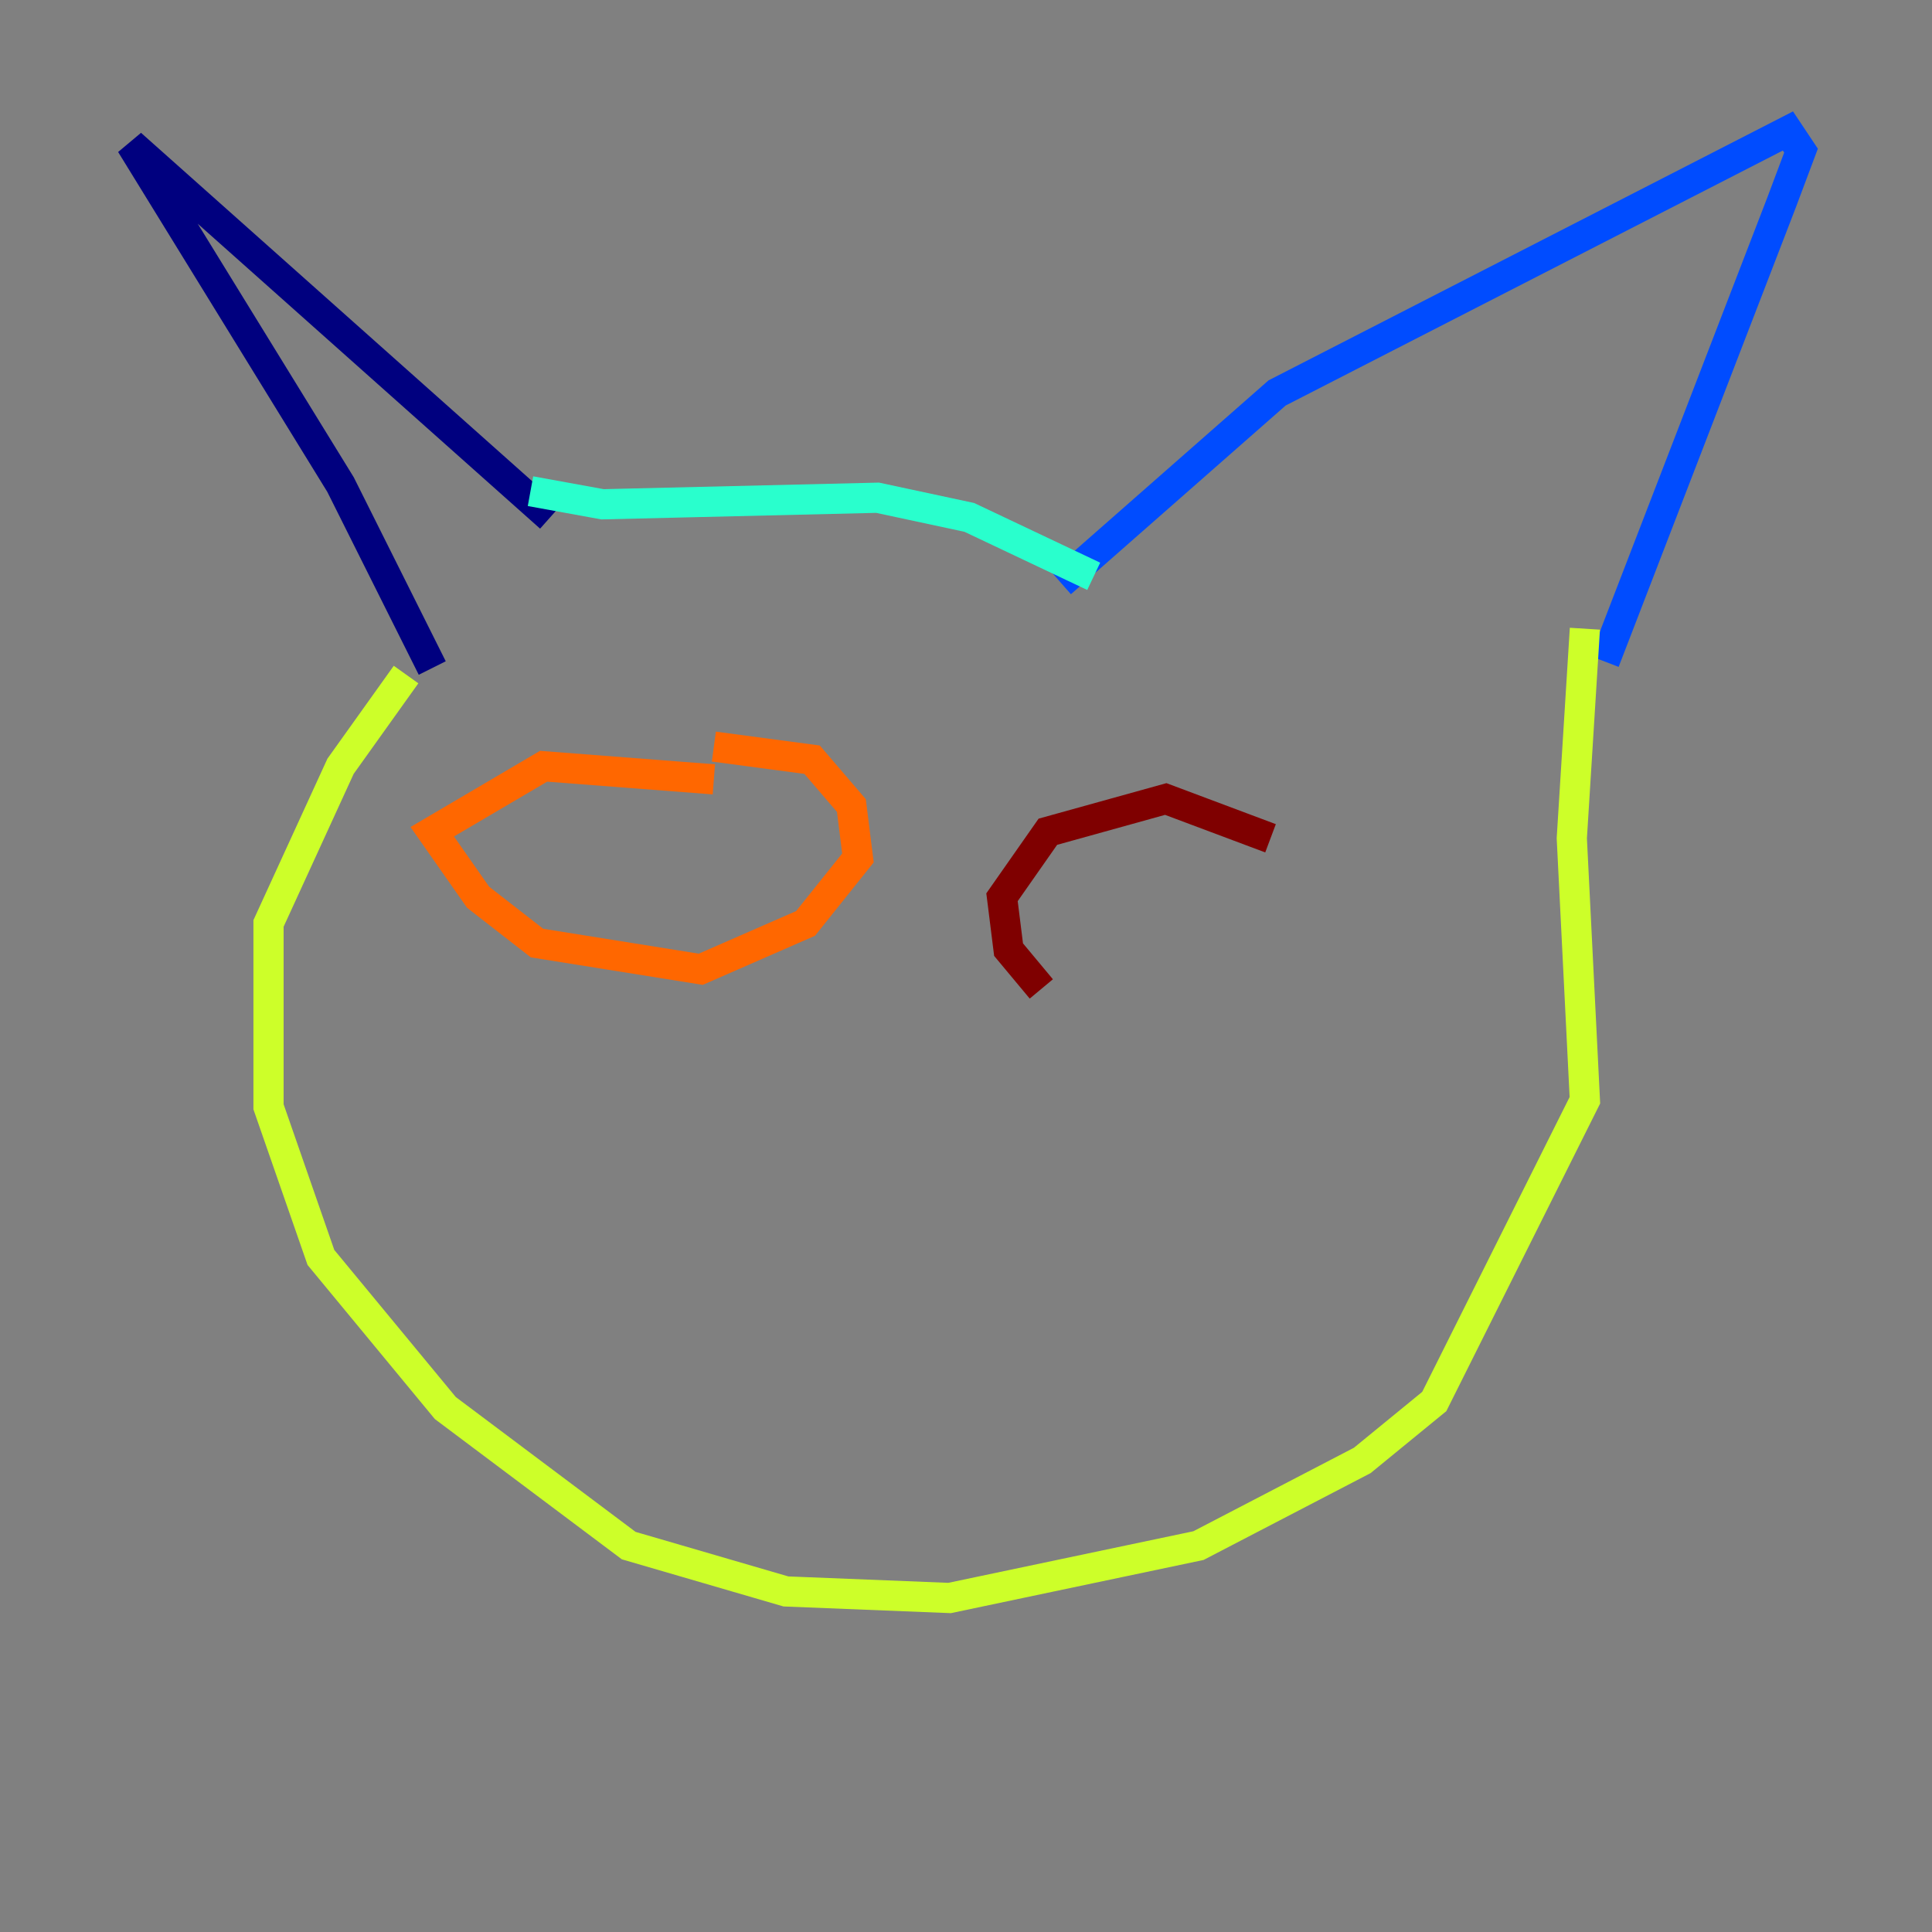 <?xml version="1.0" encoding="utf-8" ?>
<svg baseProfile="tiny" height="128" version="1.2" viewBox="0,0,128,128" width="128" xmlns="http://www.w3.org/2000/svg" xmlns:ev="http://www.w3.org/2001/xml-events" xmlns:xlink="http://www.w3.org/1999/xlink"><rect x="0" y="0" width="128" height="128" fill="#808080" stroke="none"/><defs /><polyline fill="none" points="36.447,34.278 8.678,9.546 22.563,32.108 28.637,44.258" stroke="#00007f" stroke-width="2" /><polyline fill="none" points="70.291,38.617 84.61,26.034 118.454,8.678 119.322,9.98 118.02,13.451 106.305,43.824" stroke="#004cff" stroke-width="2" /><polyline fill="none" points="35.146,32.542 39.919,33.41 58.142,32.976 64.217,34.278 72.461,38.183" stroke="#29ffcd" stroke-width="2" /><polyline fill="none" points="26.902,44.691 22.563,50.766 17.79,61.18 17.79,73.329 21.261,83.308 29.505,93.288 41.654,102.4 52.068,105.437 62.915,105.871 79.403,102.4 90.251,96.759 95.024,92.854 105.003,72.895 104.136,55.539 105.003,41.654" stroke="#cdff29" stroke-width="2" /><polyline fill="none" points="47.295,51.634 36.014,50.766 28.637,55.105 31.675,59.444 35.58,62.481 46.427,64.217 53.37,61.18 56.841,56.841 56.407,53.37 53.803,50.332 47.295,49.464" stroke="#ff6700" stroke-width="2" /><polyline fill="none" points="84.176,55.539 77.234,52.936 69.424,55.105 66.386,59.444 66.82,62.915 68.99,65.519" stroke="#7f0000" stroke-width="2" /></svg>